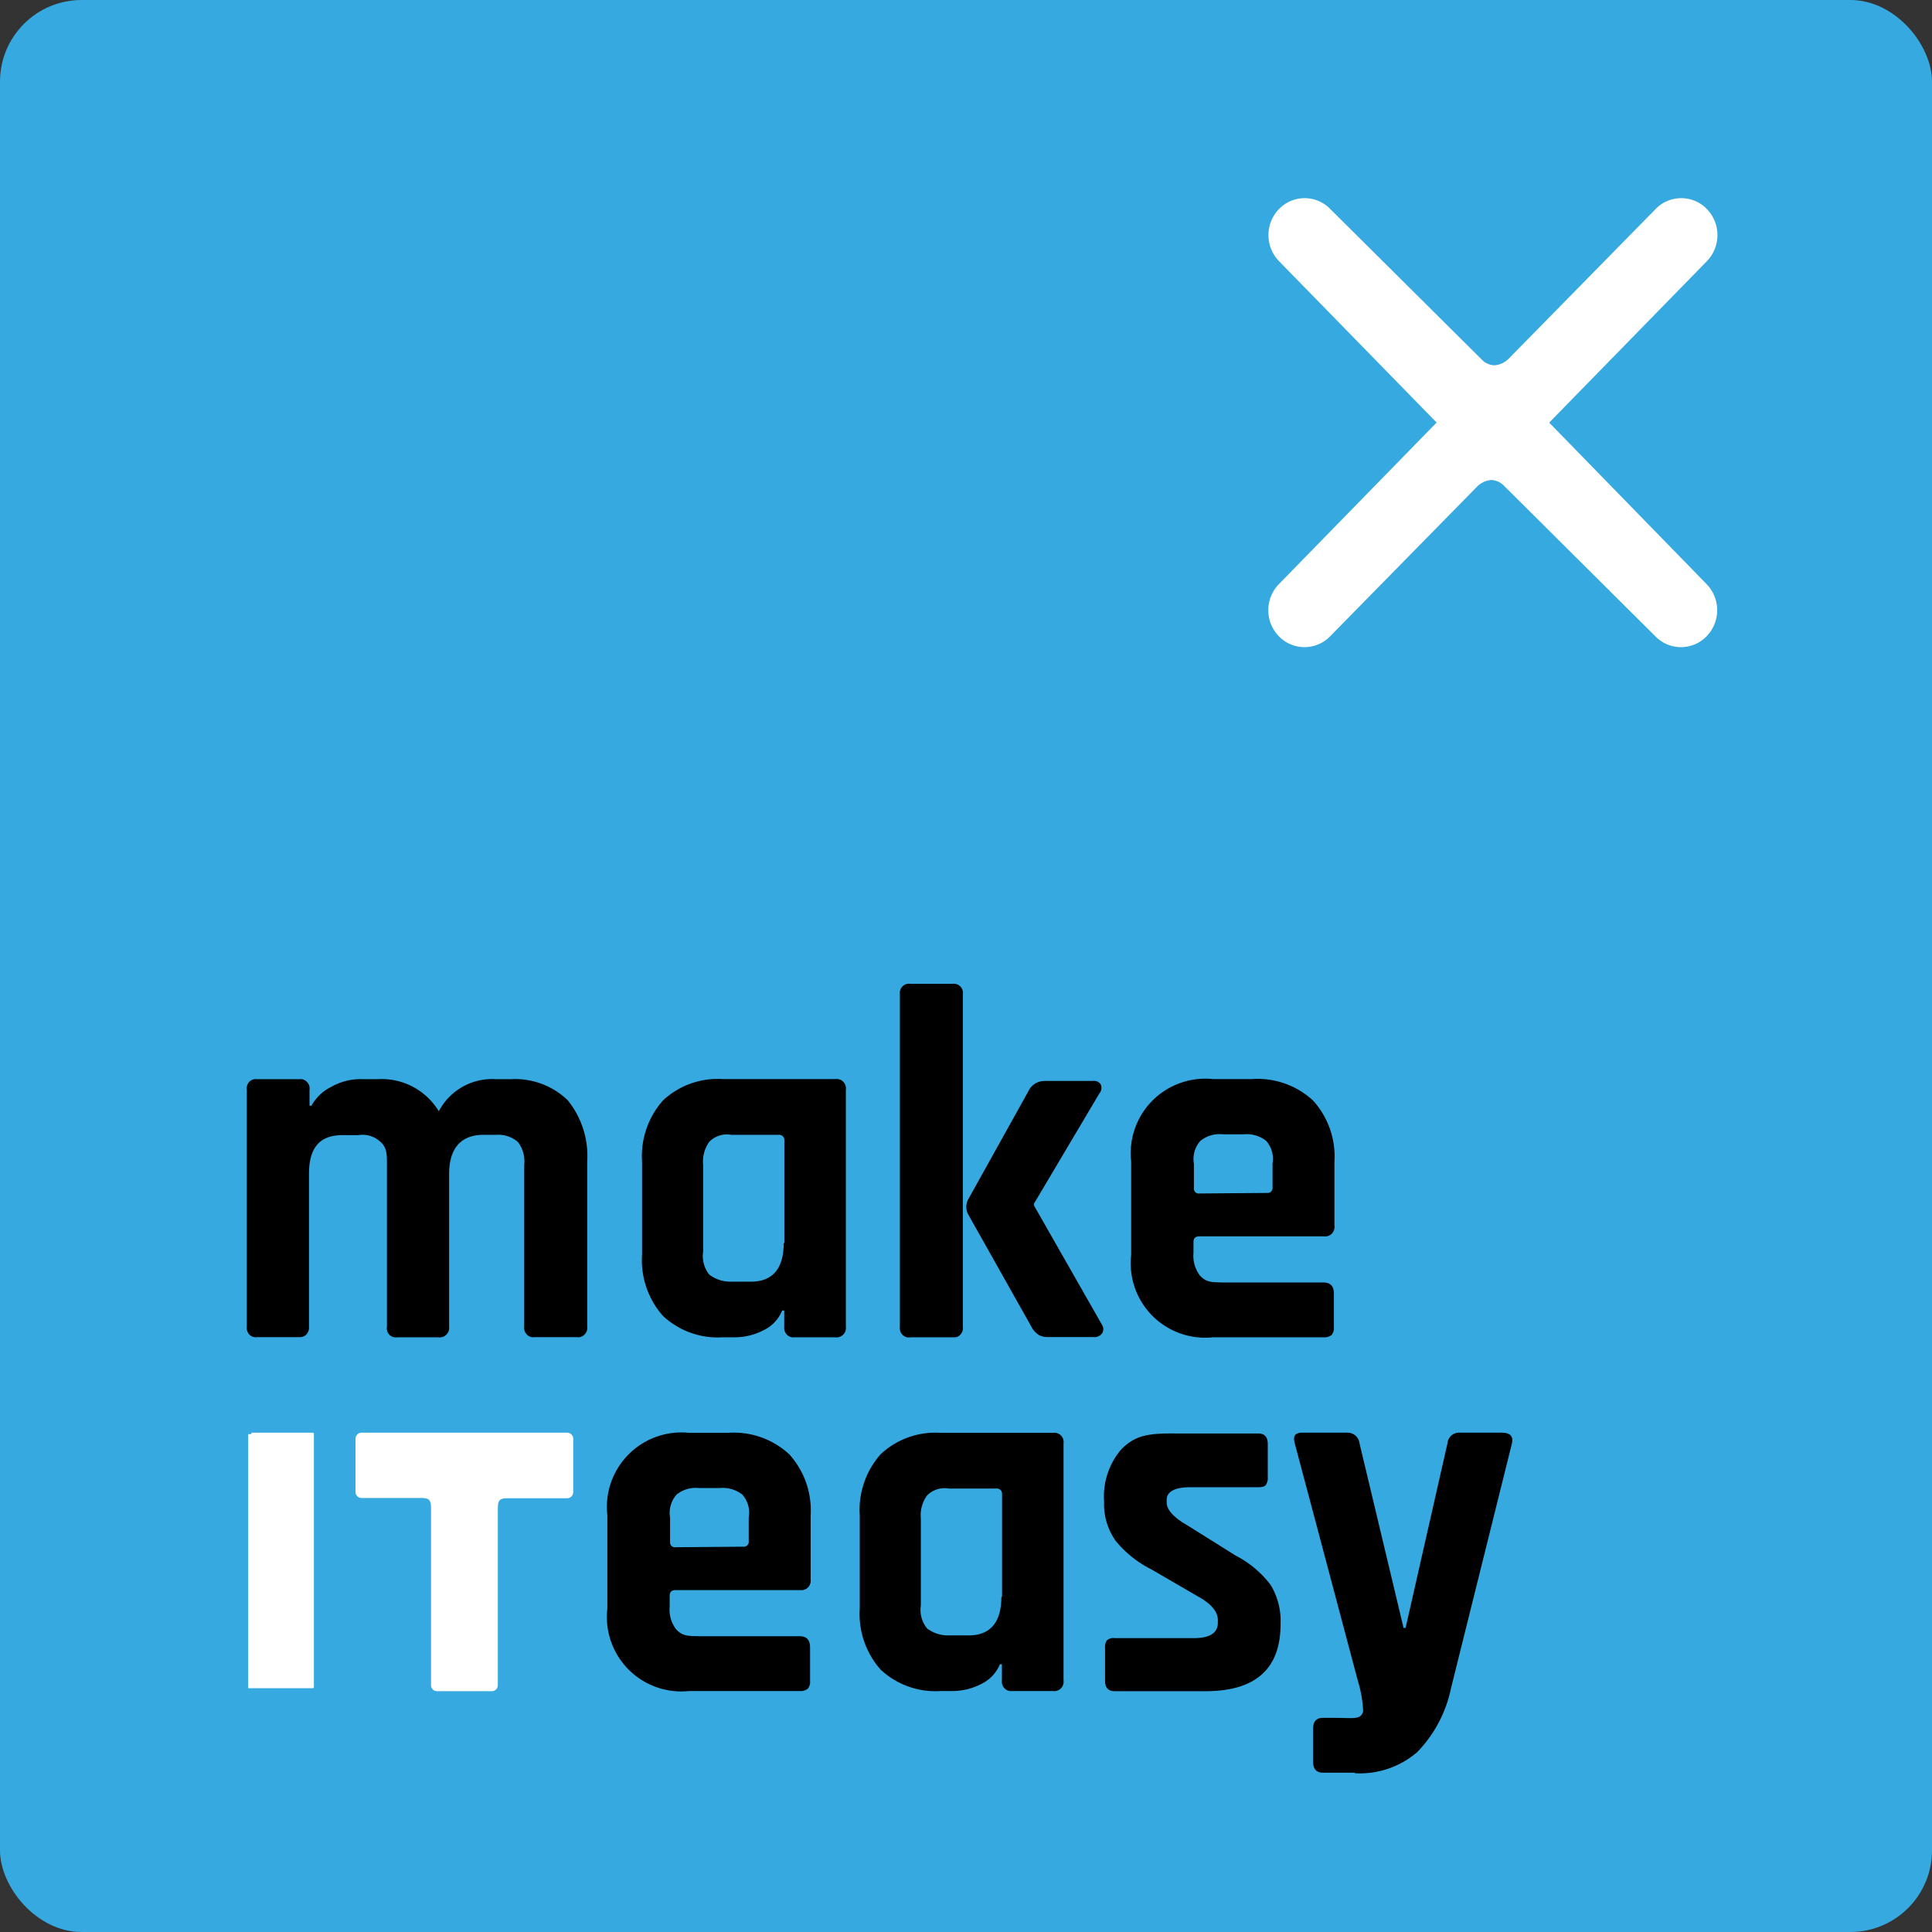 <svg version="1.1" viewBox="0 0 142 142" xmlns="http://www.w3.org/2000/svg">
 <rect x="0" y="0" width="142" height="142" fill="#333333" stroke="none"/>
 <defs>
  <style>.cls-1{fill:#36a9e1;}.cls-2{fill:#fff;}</style>
 </defs>
 <rect class="cls-1" width="142" height="142" rx="6"/>
 <path id="Path" d="m22 98.28h-3.11a0.65 0.65 0 0 1-0.57-0.2 0.72 0.72 0 0 1-0.18-0.58v-17.4a0.73 0.73 0 0 1 0.18-0.59 0.67 0.67 0 0 1 0.57-0.19h3.11a0.63 0.63 0 0 1 0.56 0.2 0.68 0.68 0 0 1 0.19 0.58v1.17h0.14a3.39 3.39 0 0 1 1.48-1.4 4.38 4.38 0 0 1 2.37-0.55h1a4.89 4.89 0 0 1 4.51 2.36 4.42 4.42 0 0 1 4.22-2.36h1.06a5.57 5.57 0 0 1 4.2 1.55 6.53 6.53 0 0 1 1.43 4.51v12.12a0.69 0.69 0 0 1-0.19 0.58 0.65 0.65 0 0 1-0.57 0.2h-3.12a0.63 0.63 0 0 1-0.56-0.2 0.69 0.69 0 0 1-0.19-0.58v-11.9a2.31 2.31 0 0 0-0.47-1.67 2.21 2.21 0 0 0-1.61-0.52h-0.92c-1.66 0-2.52 1-2.52 2.88v11.22a0.7 0.7 0 0 1-0.8 0.78h-3a0.66 0.66 0 0 1-0.59-0.19 0.68 0.68 0 0 1-0.18-0.6v-11.9c0-0.76 0-1.25-0.47-1.67a1.94 1.94 0 0 0-1.64-0.5h-1.14c-1.7 0-2.48 0.92-2.48 2.86v11.27a0.72 0.72 0 0 1-0.21 0.54 0.68 0.68 0 0 1-0.5 0.18z"/>
 <path id="Shape" d="m70 98.29h-3.1a0.62 0.62 0 0 1-0.57-0.19 0.69 0.69 0 0 1-0.19-0.58v-24.44a0.69 0.69 0 0 1 0.19-0.58 0.67 0.67 0 0 1 0.57-0.19h3.1a0.7 0.7 0 0 1 0.58 0.19 0.69 0.69 0 0 1 0.19 0.58v24.44a0.69 0.69 0 0 1-0.19 0.58c-0.16 0.15-0.23 0.2-0.58 0.19zm6.78-18.84h3.54a0.58 0.58 0 0 1 0.58 0.25 0.63 0.63 0 0 1-0.1 0.67l-4.8 8.09v0.15l5 8.77a0.57 0.57 0 0 1 0 0.62 0.69 0.69 0 0 1-0.66 0.27h-3.25a1.39 1.39 0 0 1-0.72-0.14 1.58 1.58 0 0 1-0.57-0.63l-4.62-8.21a1.17 1.17 0 0 1 0-1.17l4.38-7.87a1.31 1.31 0 0 1 1.22-0.8z"/>
 <path d="m58.77 124.29h-8.13a5.47 5.47 0 0 1-6-6.06v-6.85a5.48 5.48 0 0 1 6-6.07h2.89a6 6 0 0 1 4.47 1.57 6.12 6.12 0 0 1 1.58 4.5v4.71a0.71 0.71 0 0 1-0.2 0.59 0.69 0.69 0 0 1-0.58 0.19h-9.14c-0.3 0-0.44 0.14-0.44 0.41v0.82a2.37 2.37 0 0 0 0.48 1.66c0.48 0.51 0.88 0.48 1.68 0.5h7.39c0.51 0 0.77 0.27 0.77 0.82v2.47a0.79 0.79 0 0 1-0.17 0.57 0.86 0.86 0 0 1-0.6 0.17zm-4.13-10.61a0.34 0.34 0 0 0 0.29-0.11 0.36 0.36 0 0 0 0.1-0.31v-1.73a2 2 0 0 0-0.47-1.68 2.33 2.33 0 0 0-1.65-0.48h-1.53a2.25 2.25 0 0 0-1.65 0.48 2 2 0 0 0-0.48 1.68v1.78a0.39 0.39 0 0 0 0.1 0.31 0.36 0.36 0 0 0 0.31 0.1z" data-name="Shape"/>
 <path d="m97.27 98.29h-8.13a5.47 5.47 0 0 1-6-6.06v-6.85a5.48 5.48 0 0 1 6-6.07h2.89a6 6 0 0 1 4.47 1.57 6.12 6.12 0 0 1 1.58 4.5v4.71a0.71 0.71 0 0 1-0.2 0.59 0.69 0.69 0 0 1-0.58 0.19h-9.14c-0.3 0-0.44 0.14-0.44 0.41v0.82a2.37 2.37 0 0 0 0.48 1.66c0.48 0.51 0.88 0.48 1.68 0.5h7.39c0.51 0 0.77 0.27 0.77 0.82v2.47a0.79 0.79 0 0 1-0.17 0.57 0.86 0.86 0 0 1-0.6 0.17zm-4.13-10.61a0.34 0.34 0 0 0 0.29-0.11 0.36 0.36 0 0 0 0.1-0.31v-1.73a2 2 0 0 0-0.47-1.68 2.33 2.33 0 0 0-1.65-0.48h-1.53a2.25 2.25 0 0 0-1.65 0.48 2 2 0 0 0-0.48 1.68v1.78a0.39 0.39 0 0 0 0.1 0.31 0.36 0.36 0 0 0 0.31 0.1z" data-name="Shape"/>
 <path d="m70 124.29h-0.9a5.88 5.88 0 0 1-4.37-1.57 6.16 6.16 0 0 1-1.54-4.49v-6.86a6.17 6.17 0 0 1 1.54-4.49 5.88 5.88 0 0 1 4.37-1.57h8.29a0.69 0.69 0 0 1 0.78 0.78v17.41a0.71 0.71 0 0 1-0.2 0.6 0.69 0.69 0 0 1-0.58 0.19h-3a0.66 0.66 0 0 1-0.56-0.2 0.72 0.72 0 0 1-0.19-0.59v-1.18h-0.15a2.76 2.76 0 0 1-1.39 1.46 4.6 4.6 0 0 1-2.12 0.51zm3.65-6.92v-7.55a0.38 0.38 0 0 0-0.43-0.41h-3.46a1.83 1.83 0 0 0-1.62 0.5 2.47 2.47 0 0 0-0.46 1.69v6.4a2.16 2.16 0 0 0 0.46 1.69 2.56 2.56 0 0 0 1.62 0.51h1.33c1.69 0.04 2.51-0.95 2.51-2.83z" data-name="Shape"/>
 <path d="m54 98.29h-0.9a5.88 5.88 0 0 1-4.37-1.57 6.16 6.16 0 0 1-1.54-4.49v-6.86a6.17 6.17 0 0 1 1.54-4.49 5.88 5.88 0 0 1 4.37-1.57h8.29a0.69 0.69 0 0 1 0.78 0.78v17.41a0.71 0.71 0 0 1-0.2 0.6 0.69 0.69 0 0 1-0.58 0.19h-3a0.66 0.66 0 0 1-0.56-0.2 0.72 0.72 0 0 1-0.19-0.59v-1.18h-0.15a2.76 2.76 0 0 1-1.39 1.46 4.6 4.6 0 0 1-2.12 0.51zm3.65-6.92v-7.55a0.38 0.38 0 0 0-0.43-0.41h-3.46a1.83 1.83 0 0 0-1.62 0.5 2.47 2.47 0 0 0-0.46 1.69v6.4a2.16 2.16 0 0 0 0.46 1.69 2.56 2.56 0 0 0 1.62 0.51h1.33c1.69 0.04 2.51-0.95 2.51-2.83z" data-name="Shape"/>
 <path d="m88.61 124.3h-6.69c-0.47 0-0.7-0.26-0.7-0.79v-2.37a0.88 0.88 0 0 1 0.13-0.57 0.71 0.71 0 0 1 0.57-0.17h5.86c1.12 0 1.73-0.38 1.73-1.12v-0.22c0-0.59-0.48-1.18-1.44-1.71l-3.44-2a8 8 0 0 1-2.63-2.1 4.65 4.65 0 0 1-0.85-2.87 5.33 5.33 0 0 1 1.25-3.84c1-1 1.83-1.21 4.08-1.18h6c0.47 0 0.7 0.26 0.7 0.78v2.42a0.9 0.9 0 0 1-0.14 0.58c-0.09 0.12-0.28 0.17-0.56 0.17h-5c-1.11 0-1.73 0.31-1.73 0.93v0.19c0 0.54 0.52 1.11 1.52 1.68l3.56 2.23a7.56 7.56 0 0 1 2.56 2.15 5.12 5.12 0 0 1 0.73 2.89c0 3.27-1.83 4.92-5.51 4.92z" data-name="Path"/>
 <path d="m99.56 130.29h-2.32c-0.49 0-0.73-0.27-0.73-0.82v-2.4c0-0.54 0.24-0.81 0.73-0.81h0.76c1.53 0 2 0.16 2.19-0.47a8.75 8.75 0 0 0-0.38-2.22l-4.65-17.5c-0.13-0.51 0-0.77 0.56-0.77h3.28a0.88 0.88 0 0 1 0.92 0.77l3.24 13.58h0.15l3.08-13.58a0.85 0.85 0 0 1 0.92-0.77h3.07c0.62 0 0.87 0.27 0.74 0.81l-4.48 18a9.45 9.45 0 0 1-2.48 4.67 6.44 6.44 0 0 1-4.58 1.55z" data-name="Path"/>
 <path id="Rectangle" class="cls-2" d="m18.51 105.3h4.51l0.05 0.06v0.06a0.24 0.24 0 0 1 0 0.08 0.15 0.15 0 0 1 0 0.07v18.24a0.22 0.22 0 0 1 0 0.08 0.25 0.25 0 0 1 0 0.07v0.06l-0.05 0.06h-4.78v-0.12a0.25 0.25 0 0 1 0-0.07 0.22 0.22 0 0 1 0-0.08v-18.13a0.15 0.15 0 0 1 0-0.07 0.24 0.24 0 0 1 0-0.08v-0.12h0.2z"/>
 <path class="cls-2" d="m32.11 124.3a0.44 0.44 0 0 1-0.43-0.45v-12.95c0-0.66-0.12-0.8-0.75-0.8h-4.36a0.44 0.44 0 0 1-0.44-0.44v-3.9a0.45 0.45 0 0 1 0.44-0.46h15.12a0.45 0.45 0 0 1 0.44 0.46v3.91a0.45 0.45 0 0 1-0.44 0.45h-4.35c-0.63 0-0.75 0.13-0.75 0.79v12.94a0.44 0.44 0 0 1-0.43 0.45z" data-name="Path"/>
 <path class="cls-2" d="m107.84 28.75-13.84 14.18a2.75 2.75 0 0 0 0 3.84 2.62 2.62 0 0 0 3.76 0l10.8-11a1.64 1.64 0 0 1 1.06-0.49 1.4 1.4 0 0 1 0.93 0.43l11.12 11.06a2.62 2.62 0 0 0 3.76 0 2.75 2.75 0 0 0 0-3.84l-13.82-14.18a2.63 2.63 0 0 0-3.77 0z"/>
 <path class="cls-2" d="m111.61 33.37 13.84-14.17a2.75 2.75 0 0 0 0-3.84 2.62 2.62 0 0 0-3.76 0l-10.8 11a1.64 1.64 0 0 1-1.06 0.49 1.37 1.37 0 0 1-0.93-0.43l-11.13-11.06a2.62 2.62 0 0 0-3.76 0 2.75 2.75 0 0 0 0 3.84l13.84 14.17a2.63 2.63 0 0 0 3.76 0z"/>
</svg>
